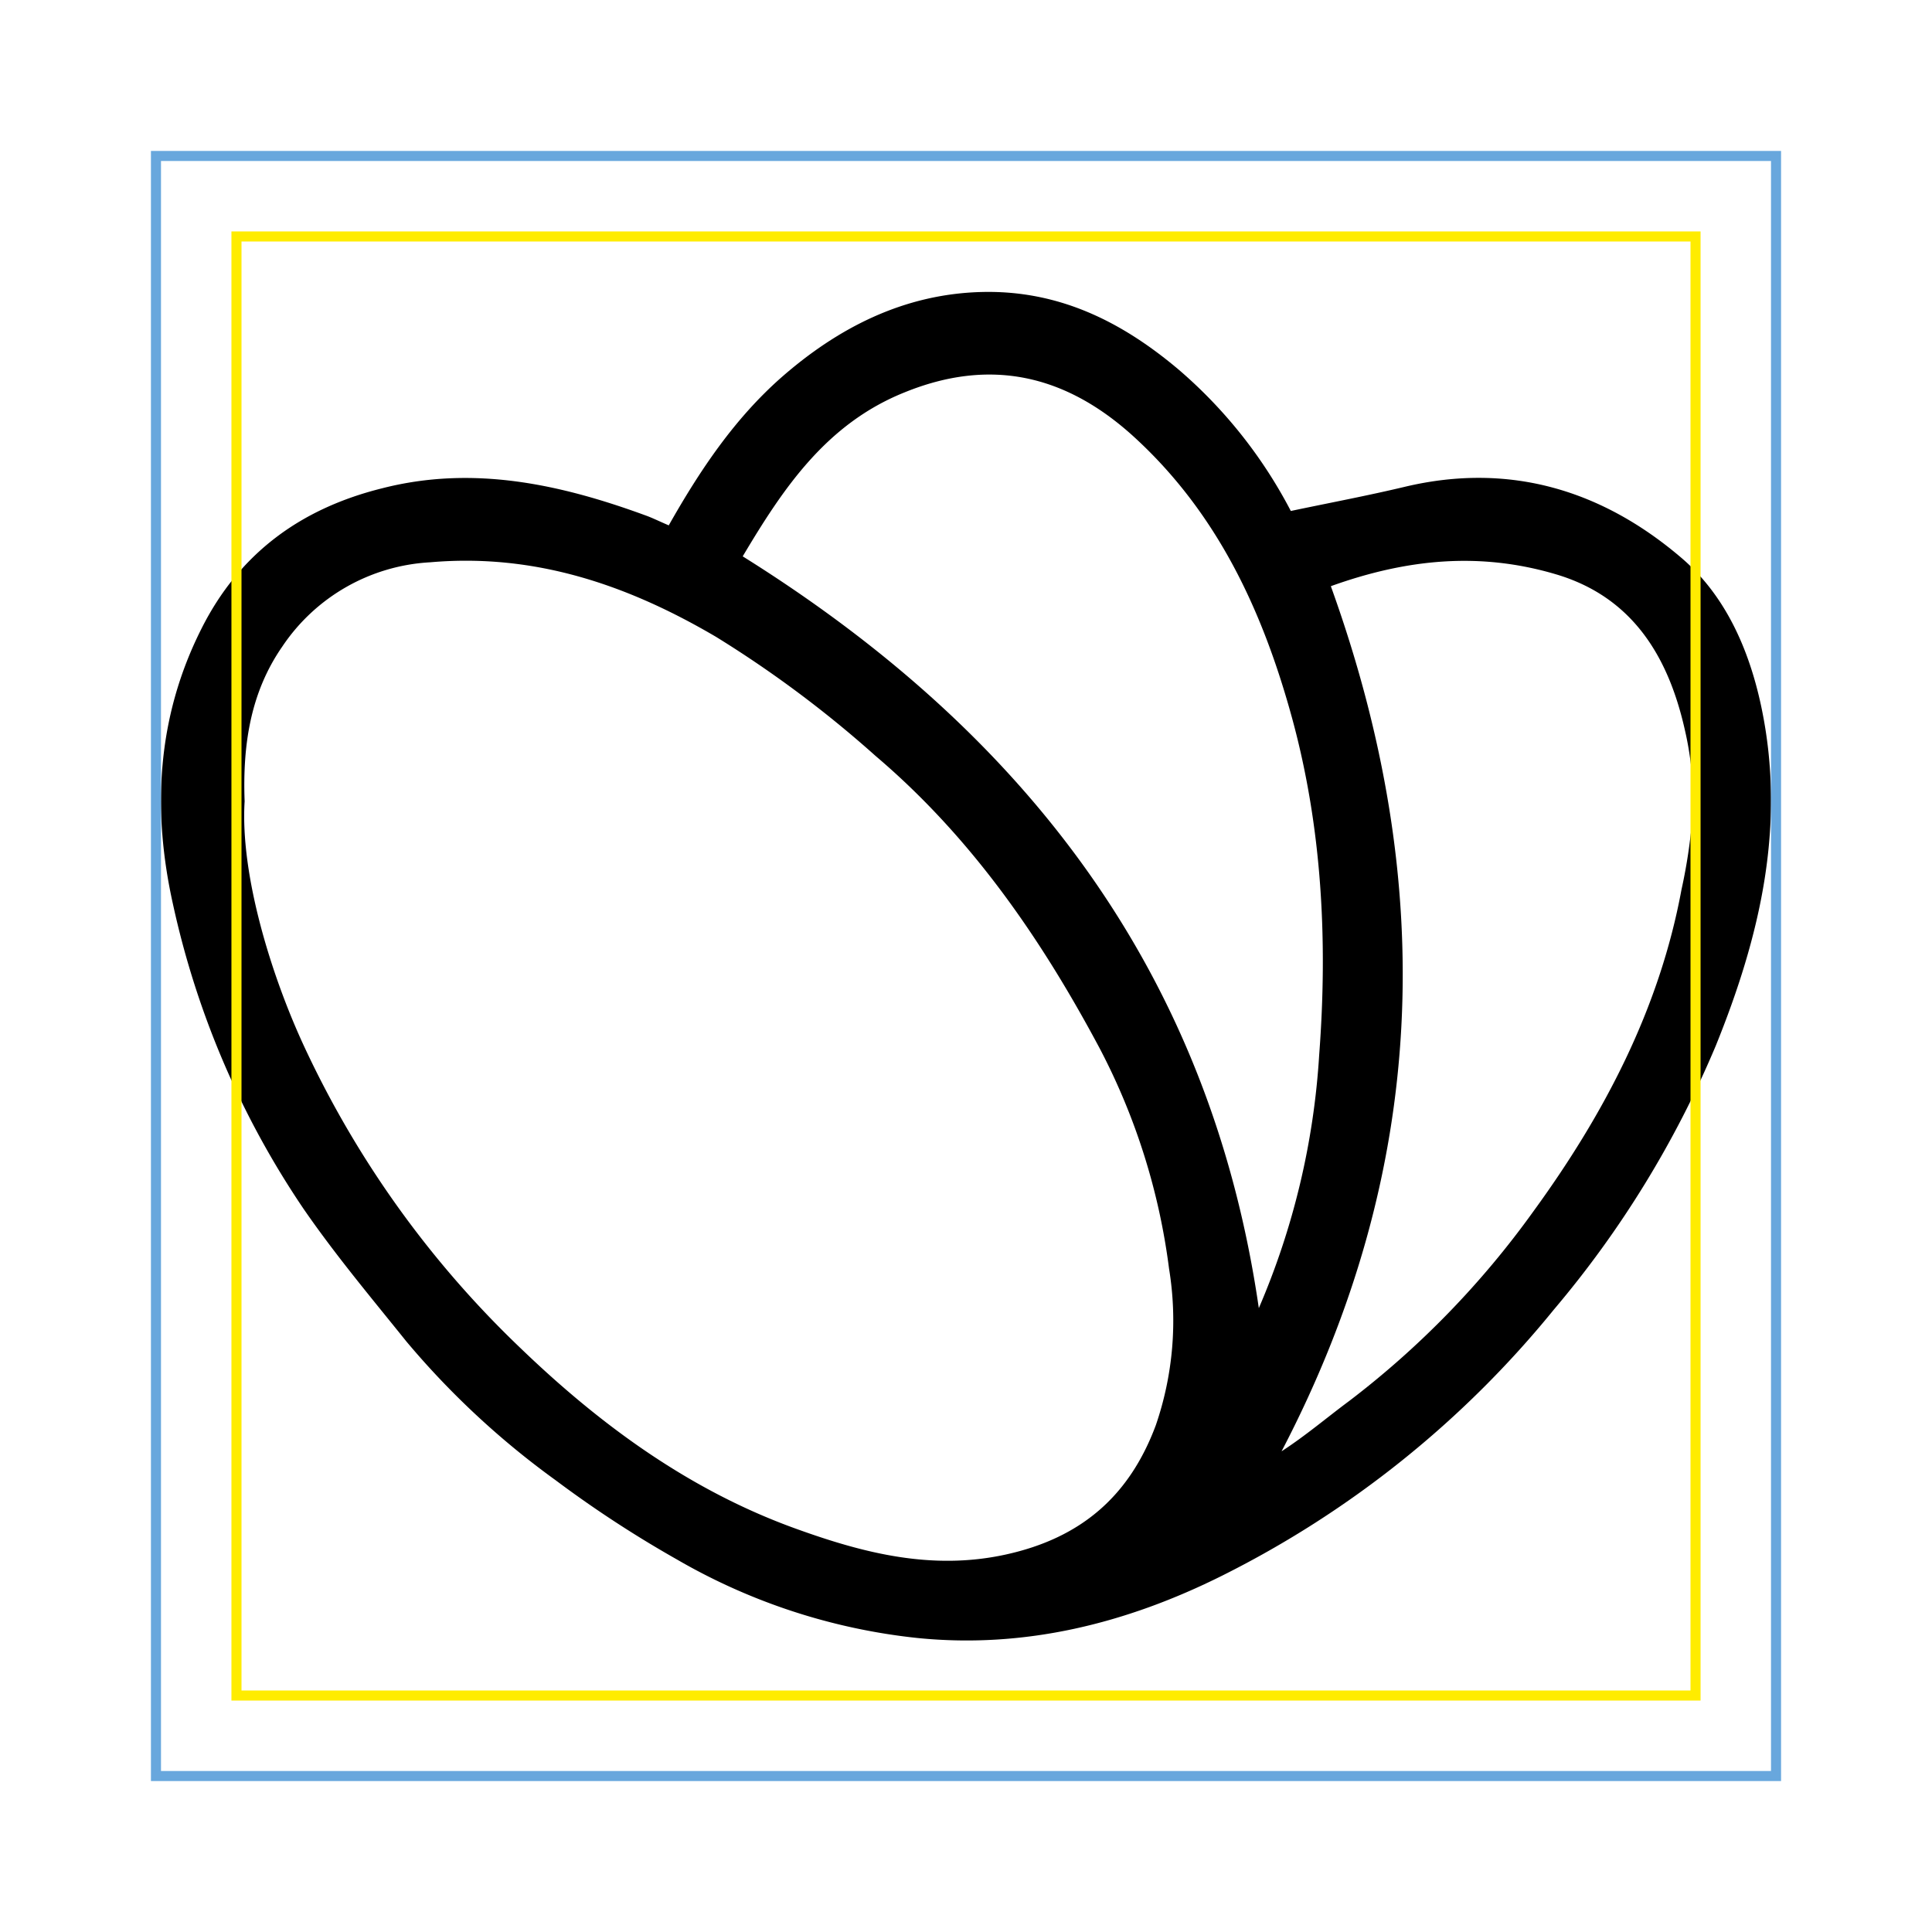 <svg xmlns="http://www.w3.org/2000/svg" viewBox="0 0 192 192"><defs><style>.cls-1{fill:#68a7dd;}.cls-2{fill:#ffec00;}</style></defs><g id="Calque_2" data-name="Calque 2"><path d="M66.46,52.21c3.19-5.64,6.57-10.6,11.11-14.63,5.68-5,12.23-8.35,19.93-8.56s14,2.94,19.69,7.76a47.24,47.24,0,0,1,11.09,14c3.95-.83,7.68-1.53,11.36-2.41,10.43-2.47,19.63.37,27.48,7.09,4.35,3.73,6.71,9.07,7.92,14.8,2.48,11.79-.14,22.83-4.53,33.67a101.31,101.31,0,0,1-16.1,26.23,100.08,100.08,0,0,1-32.92,26.41c-9.56,4.78-19.67,7.29-30.34,6.21a60.22,60.22,0,0,1-23.91-7.82,112.87,112.87,0,0,1-12-7.84,82.09,82.09,0,0,1-14.84-13.79c-3.47-4.32-7-8.52-10.18-13.12A87,87,0,0,1,17.19,89.86C15.11,80.54,15.58,71.31,20,62.52c3.78-7.56,9.93-12,18-14,9-2.3,17.66-.41,26.15,2.7C64.8,51.45,65.48,51.79,66.46,52.21ZM24.31,79.64C23.86,87,27,97.05,30.23,104a99.24,99.24,0,0,0,21.42,29.9c8.07,7.78,17,14.29,27.61,18.08,6.59,2.37,13.37,4.11,20.68,2.51,7.5-1.64,12.31-5.82,14.93-12.87a32,32,0,0,0,1.31-15.53,64.73,64.73,0,0,0-6.86-21.84c-5.81-10.91-12.74-21-22.3-29.12A112.09,112.09,0,0,0,71.16,63.29c-8.78-5.16-18-8.32-28.41-7.41a18.93,18.93,0,0,0-14.7,8.38C24.84,68.89,24.11,74.16,24.31,79.64Zm49.5-24.35C101.88,72.83,120.27,96.66,125.1,130a75.15,75.15,0,0,0,6-25.18c.85-11.22.3-22.48-2.69-33.44-2.93-10.71-7.48-20.53-15.92-28.15-6.69-6-14.12-7.69-22.61-4.23C82.09,42.13,77.81,48.57,73.81,55.29Zm58.46,3c10.68,29.63,9.62,58.11-4.91,85.94,2.43-1.58,4.52-3.37,6.72-5a88.67,88.67,0,0,0,18.31-18.85c7-9.61,12.51-20.07,14.71-31.95a52.77,52.77,0,0,0,1.15-8.15,31.58,31.58,0,0,0-.81-7.74c-1.63-7.27-5.19-13.2-12.79-15.46S139.79,55.55,132.27,58.25Z"/></g><g id="reperes"><path class="cls-1" d="M176,16V176H16V16H176m1-1H15V177H177V15Z"/><path class="cls-2" d="M168,24V168H24V24H168m1-1H23V169H169V23Z"/></g></svg>